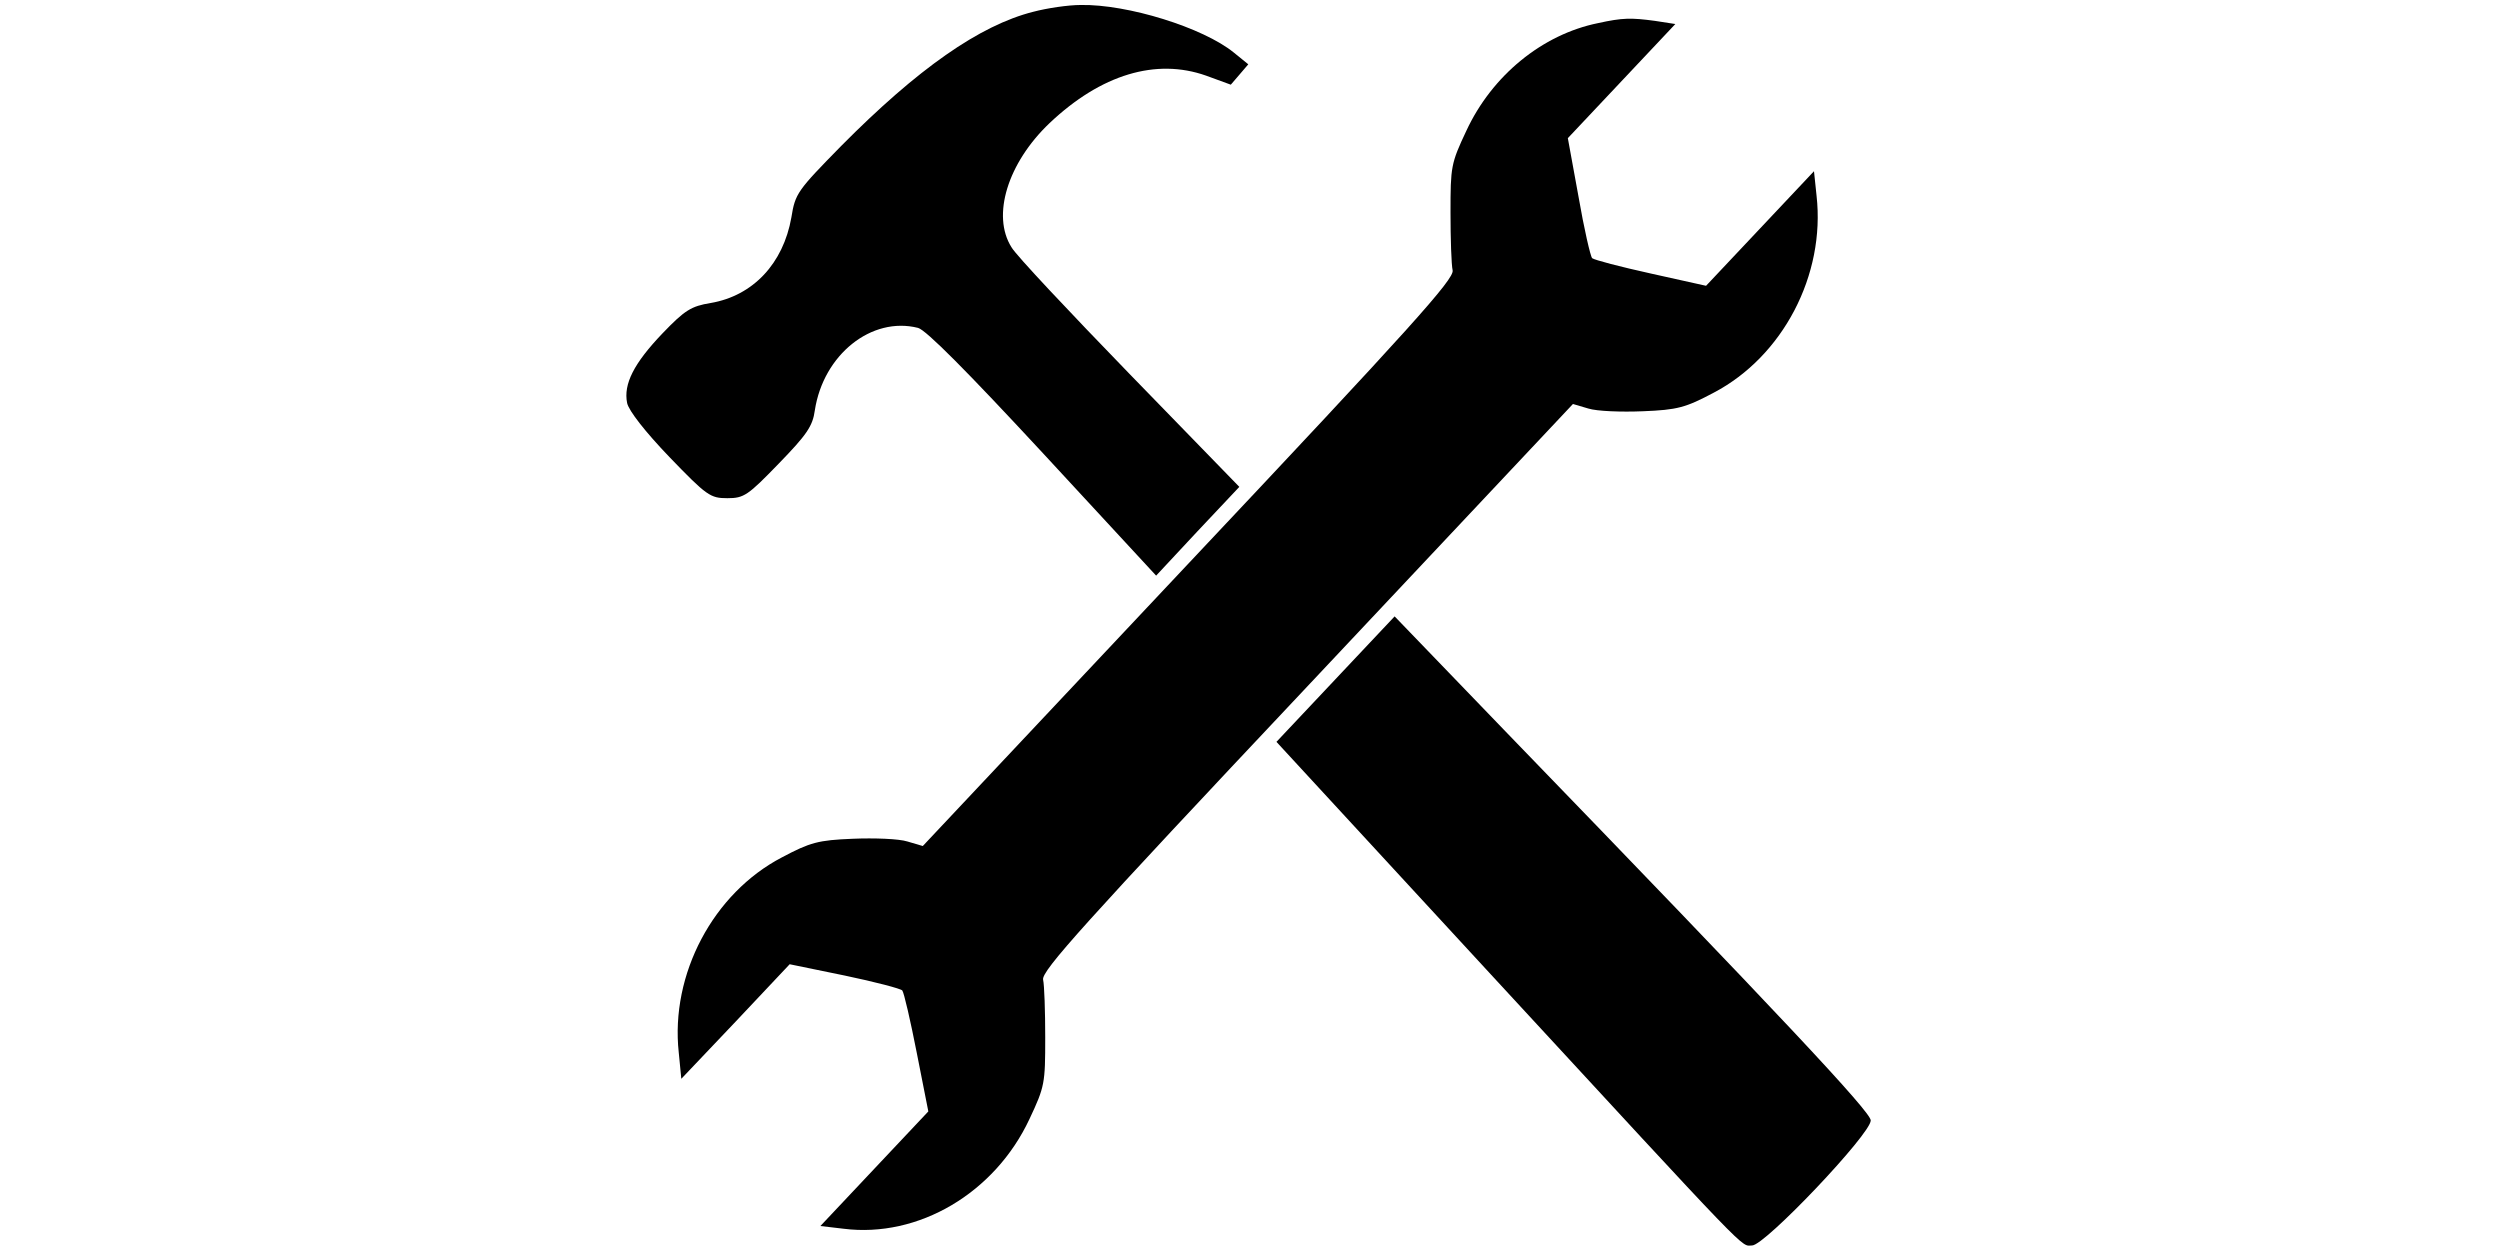 <svg viewBox="0 0 100 100" xmlns="http://www.w3.org/2000/svg" class="icon icon--mac-os" fill="currentColor" width="200"><defs><filter id="a"><feColorMatrix in="SourceGraphic" values="0 0 0 0 1 0 0 0 0 1 0 0 0 0 1 0 0 0 1 0"/></filter></defs><g filter="url(#a)" fill="none" fill-rule="evenodd"><g fill="#000" fill-rule="nonzero"><path d="M32.662.942c-4.3 1.087-9.249 4.565-15.358 10.725-3.516 3.587-3.686 3.804-3.993 5.724-.649 3.696-3.072 6.268-6.45 6.848-1.57.254-2.083.58-3.858 2.428-2.286 2.391-3.14 4.058-2.832 5.58.136.615 1.433 2.282 3.378 4.311 3.004 3.116 3.277 3.297 4.642 3.297 1.331 0 1.638-.217 4.096-2.754 2.252-2.318 2.73-3.007 2.9-4.275.683-4.456 4.54-7.536 8.26-6.594.649.181 3.857 3.406 10 10.036l9.044 9.783 3.311-3.551 3.345-3.55-8.806-9.059c-4.812-4.963-9.078-9.492-9.42-10.108-1.604-2.537-.307-6.74 3.038-9.928 4.13-3.913 8.532-5.217 12.526-3.804l1.98.724.716-.833.682-.797-1.16-.942C46.246 2.21 40.205.326 36.451.399c-.99 0-2.697.253-3.789.543z"/><path d="M77.85 1.848c-4.471.906-8.498 4.203-10.546 8.623-1.229 2.609-1.263 2.862-1.263 6.522 0 2.101.068 4.203.17 4.637.137.689-3.242 4.457-21.126 23.442l-21.262 22.61-1.23-.363c-.682-.218-2.661-.29-4.368-.218-2.764.11-3.413.29-5.665 1.486-5.495 2.862-8.942 9.348-8.26 15.616l.205 2.101L8.84 81.74l4.334-4.601 4.403.905c2.423.508 4.505 1.051 4.607 1.196.137.181.649 2.391 1.16 5l.922 4.674-4.334 4.601-4.3 4.566 1.842.217c6.007.761 12.116-2.862 14.88-8.768 1.23-2.609 1.264-2.862 1.264-6.522 0-2.101-.069-4.203-.17-4.637-.137-.689 3.207-4.42 21.125-23.442l21.263-22.61 1.229.363c.682.218 2.662.29 4.368.218 2.765-.11 3.413-.29 5.666-1.486 5.529-2.899 8.942-9.42 8.225-15.76l-.205-1.957-4.3 4.565-4.334 4.601-4.403-.978c-2.457-.543-4.54-1.087-4.71-1.232-.137-.145-.648-2.355-1.092-4.927l-.853-4.674 4.3-4.565 4.3-4.566-1.638-.253c-1.911-.254-2.56-.254-4.54.18h.001z"/><path d="M56.826 54.348l-4.71 5L69.283 77.97c21.229 23.007 19.932 21.667 20.888 21.667 1.024 0 9.488-8.913 9.488-10 .034-.652-7.202-8.37-29.045-30.942l-9.044-9.384-4.744 5.036v.001z"/></g></g></svg>